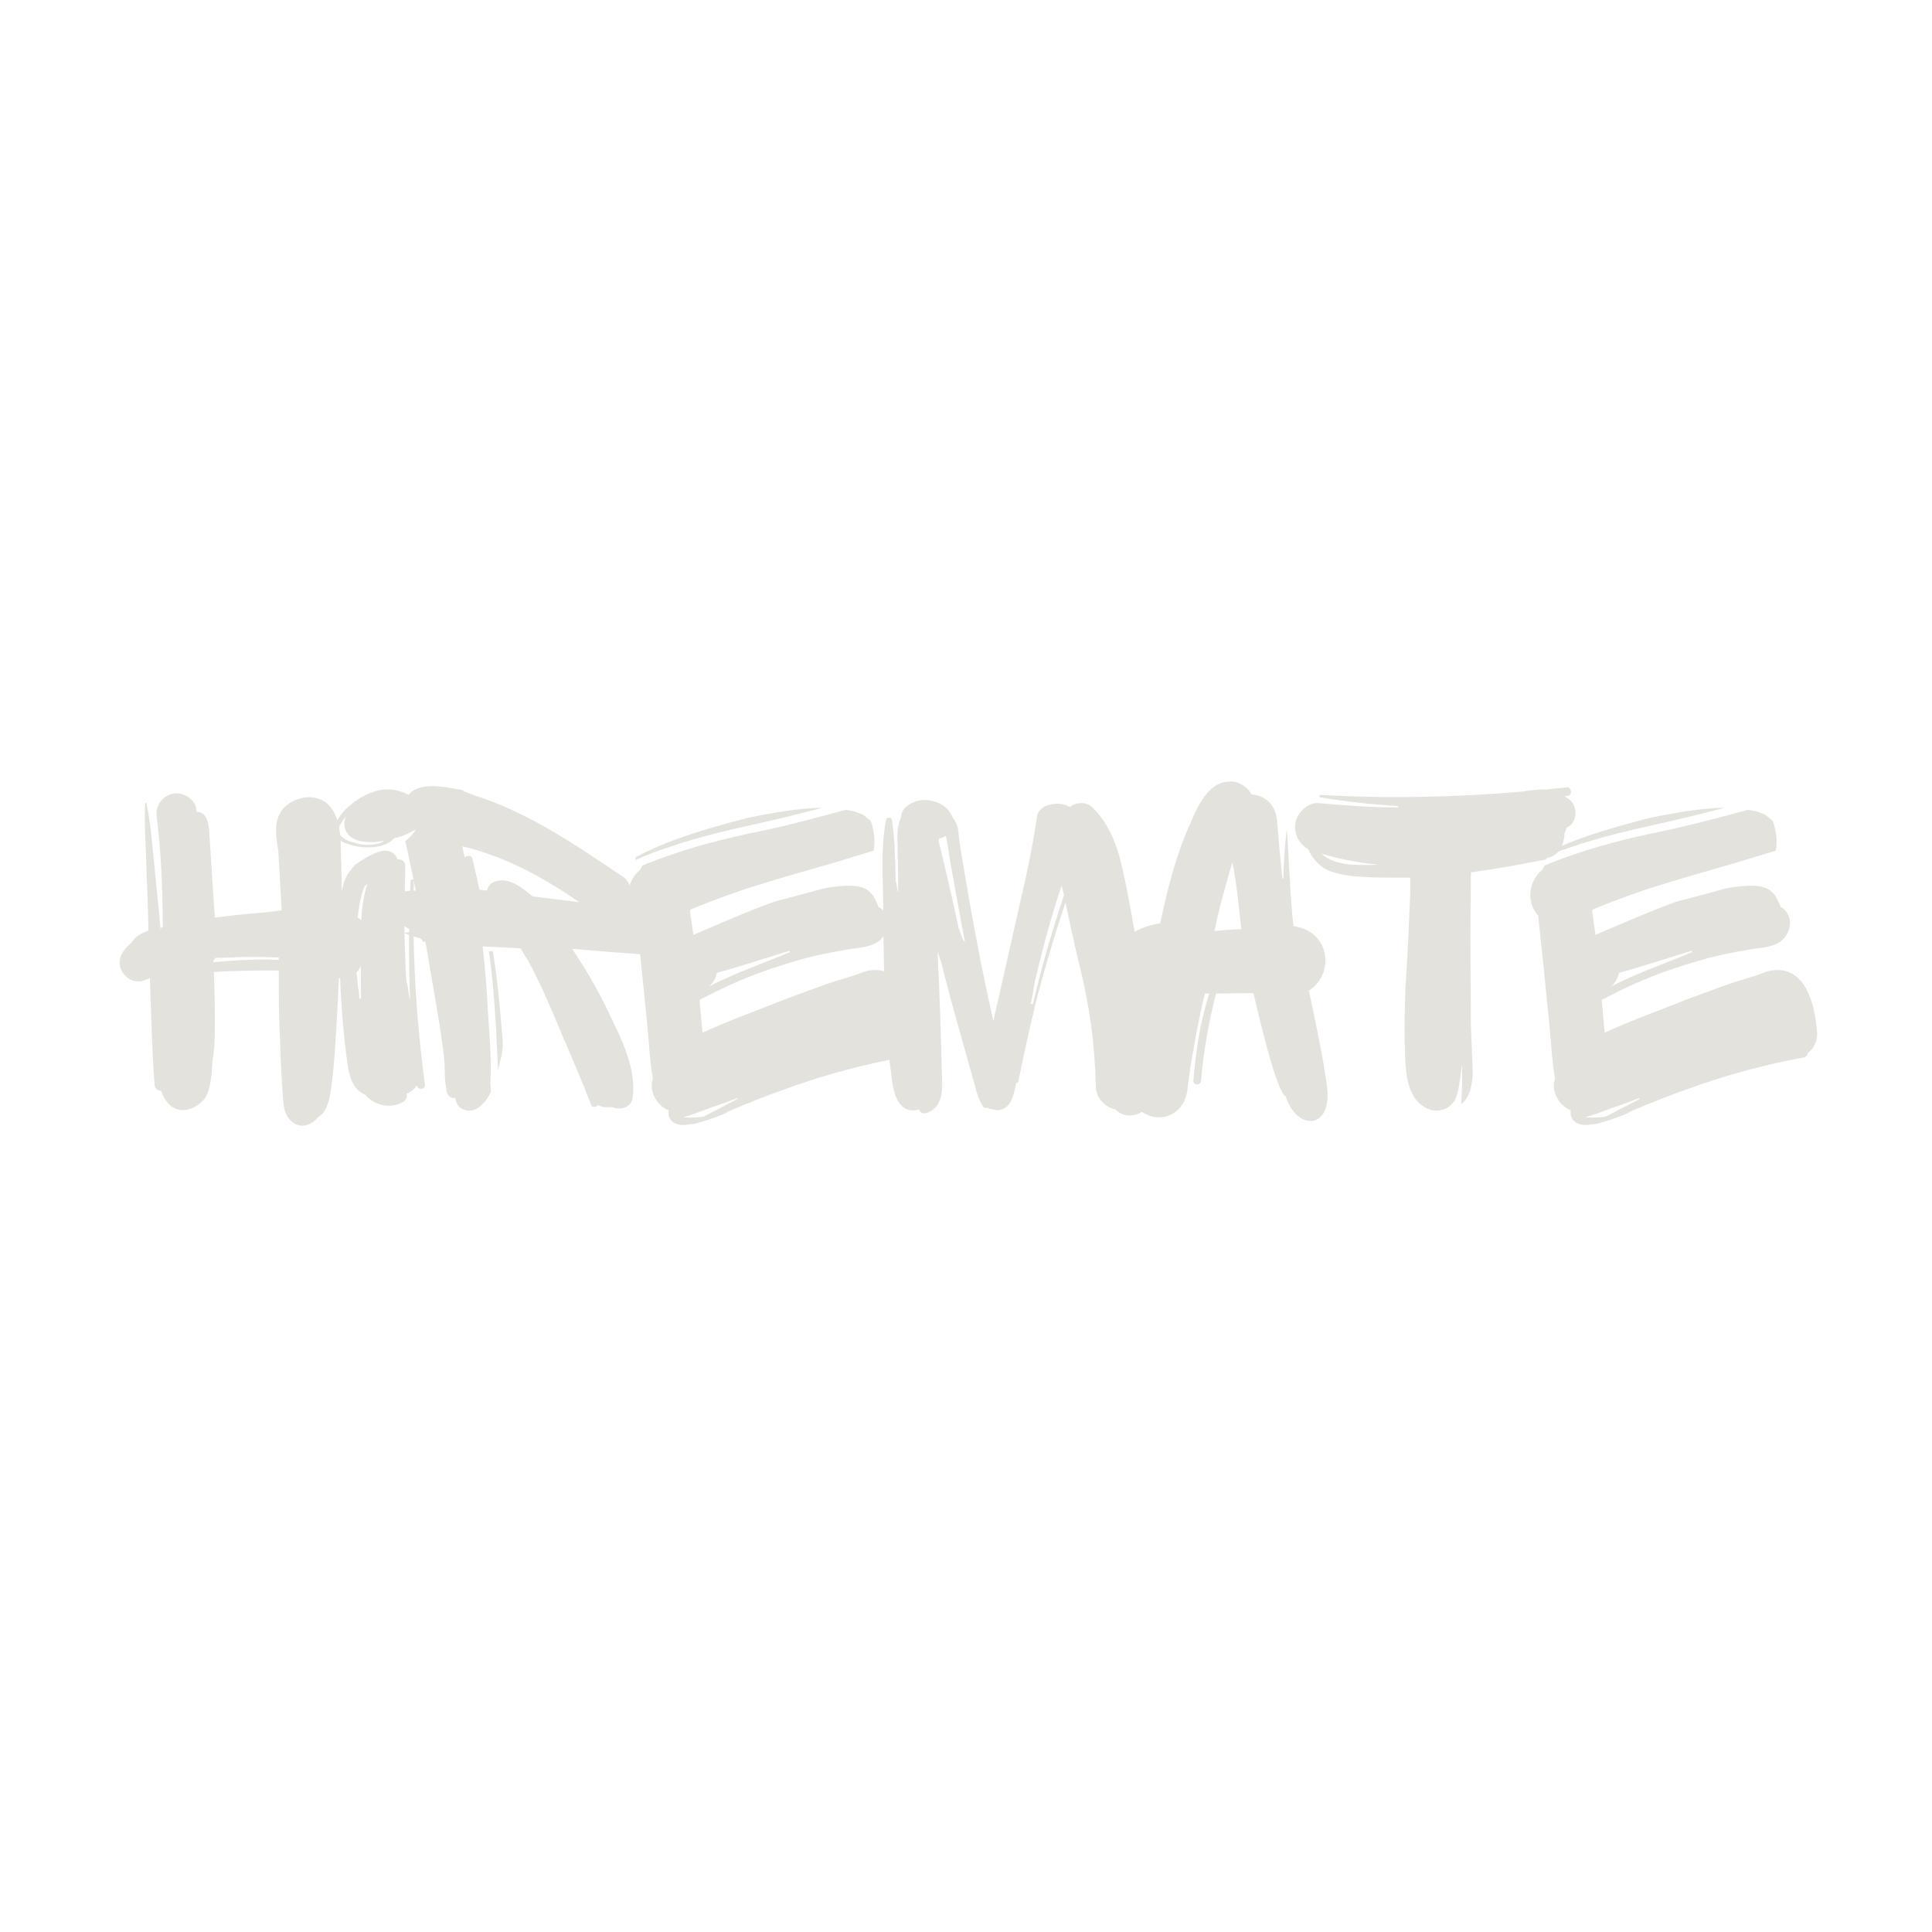 <svg xmlns="http://www.w3.org/2000/svg"
    xmlns:xlink="http://www.w3.org/1999/xlink" width="500" zoomAndPan="magnify" viewBox="0 0 375 375" height="500" preserveAspectRatio="xMidYMid meet" version="1.0">
    <defs>
        <g/>
    </defs>
    <g fill="#e4e2dd" fill-opacity="1">
        <g transform="translate(22.56, 215.625)">
            <g>
                <path d="M 47.699 -29.309 C 50.031 -31.832 49.66 -36.684 46.02 -37.898 C 45.18 -38.086 44.434 -38.363 43.684 -38.457 L 43.684 -40.512 C 43.777 -42.754 43.777 -44.992 43.684 -47.141 C 43.684 -47.418 43.777 -47.699 43.684 -47.98 C 43.5 -51.246 43.871 -55.355 42.098 -58.246 C 40.23 -61.422 36.312 -61.516 33.512 -59.648 C 30.336 -57.5 30.898 -53.766 31.457 -50.5 C 31.645 -46.672 31.926 -42.754 32.109 -38.926 C 31.082 -38.832 30.152 -38.645 29.125 -38.551 C 25.855 -38.27 22.59 -37.992 19.324 -37.523 L 19.137 -37.523 C 18.855 -41.727 18.574 -46.02 18.297 -50.312 L 18.016 -54.793 C 17.922 -55.633 17.551 -57.406 16.617 -57.781 C 16.242 -57.969 15.961 -58.062 15.59 -58.062 L 15.59 -58.246 C 15.496 -60.395 13.16 -61.887 11.203 -61.609 C 9.148 -61.328 7.562 -59.367 7.84 -57.219 C 8.773 -50.125 8.961 -42.844 9.055 -35.656 L 8.867 -35.656 C 8.773 -35.656 8.68 -35.473 8.586 -35.379 C 8.309 -38.832 7.934 -42.473 7.562 -45.926 C 7.094 -50.5 6.812 -55.168 5.879 -59.648 C 5.879 -59.836 5.602 -59.836 5.602 -59.648 C 5.414 -55.262 5.789 -50.781 5.879 -46.391 C 6.066 -42.566 6.16 -38.738 6.254 -35.004 C 4.855 -34.539 3.641 -33.789 2.895 -32.578 C 2.332 -32.109 1.773 -31.551 1.398 -30.992 C -0.84 -27.91 2.426 -24.082 5.602 -25.391 L 6.535 -25.762 C 6.812 -18.855 6.906 -11.855 7.469 -4.949 C 7.469 -4.293 8.121 -3.922 8.68 -3.922 C 8.867 -3.453 9.055 -2.988 9.336 -2.52 C 11.109 0.746 14.562 0.375 16.895 -2.055 C 18.016 -3.266 18.297 -5.414 18.48 -7 C 18.574 -7.746 18.574 -8.586 18.668 -9.336 L 18.668 -9.613 C 19.23 -12.602 19.137 -15.773 19.137 -18.855 C 19.137 -21.562 19.043 -24.27 18.949 -26.977 C 22.496 -27.164 26.137 -27.258 29.684 -27.258 C 30.336 -27.258 30.898 -27.258 31.551 -27.258 L 31.551 -23.805 C 31.551 -20.258 31.645 -16.617 31.832 -13.066 C 31.926 -9.43 32.109 -5.879 32.391 -2.242 C 32.484 -1.027 32.672 0.559 33.512 1.492 C 34.539 2.801 36.219 3.359 37.898 2.332 C 38.363 2.055 38.832 1.68 39.113 1.309 C 39.203 1.309 39.203 1.309 39.203 1.215 C 41.164 0.094 41.539 -3.082 41.82 -5.133 C 42.098 -7.375 42.285 -9.613 42.473 -11.949 C 42.754 -16.523 43.031 -21.188 43.219 -25.762 C 45.273 -25.484 47.418 -26.789 47.699 -29.031 Z M 22.309 -29.777 C 25.391 -29.965 28.469 -29.871 31.551 -29.777 L 31.551 -29.309 C 30.992 -29.309 30.336 -29.309 29.684 -29.402 C 26.137 -29.402 22.496 -29.219 18.855 -28.844 L 18.855 -29.219 C 19.043 -29.309 19.137 -29.496 19.23 -29.684 C 20.258 -29.684 21.281 -29.777 22.309 -29.777 Z M 22.309 -29.777 "/>
            </g>
        </g>
    </g>
    <g fill="#e4e2dd" fill-opacity="1">
        <g transform="translate(63.628, 215.625)">
            <g>
                <path d="M 1.309 -53.859 C 1.492 -52.926 2.801 -52.18 3.641 -51.898 C 5.039 -51.34 6.441 -51.152 7.934 -51.152 C 9.707 -51.152 11.762 -51.621 12.883 -52.926 C 14.656 -53.301 16.43 -54.141 17.828 -55.168 C 18.574 -55.727 19.23 -56.66 18.855 -57.688 C 17.922 -60.113 16.055 -61.516 13.535 -62.168 C 10.641 -62.914 7.746 -61.793 5.32 -60.113 C 5.133 -60.02 4.949 -59.836 4.762 -59.648 C 3.828 -58.992 3.082 -58.246 2.426 -57.312 C 1.773 -56.379 0.934 -55.074 1.309 -53.859 Z M 7.562 -51.621 C 6.441 -51.715 5.414 -51.898 4.387 -52.273 C 3.734 -52.461 3.172 -52.832 2.613 -53.301 C 1.867 -53.953 1.961 -54.605 2.332 -55.445 C 2.707 -56.102 3.082 -56.66 3.547 -57.219 C 2.613 -55.074 3.641 -52.926 6.348 -52.367 C 8.496 -51.992 9.707 -52.18 10.828 -52.461 C 10.922 -52.461 10.27 -51.621 7.562 -51.621 Z M 17.27 -4.949 C 17.457 -4.016 18.949 -4.105 18.855 -5.039 C 17.082 -18.297 16.336 -31.551 16.707 -44.898 C 16.707 -44.992 16.055 -44.898 16.055 -44.711 C 15.684 -38.086 15.684 -28.285 15.961 -21.656 C 15.773 -21.656 15.496 -24.922 15.309 -24.828 C 15.215 -25.668 15.121 -26.512 15.121 -27.164 C 15.027 -30.617 14.844 -34.07 14.844 -37.43 C 14.844 -40.887 15.027 -44.246 15.027 -47.699 C 14.934 -48.539 14.188 -48.914 13.535 -48.82 C 12.043 -52.555 7.281 -49.098 5.32 -47.793 C 5.039 -47.512 4.762 -47.234 4.574 -46.859 C 3.453 -45.738 2.895 -43.965 2.613 -42.191 C 2.242 -38.832 2.332 -35.379 2.332 -32.016 C 2.242 -25.016 2.707 -18.109 3.547 -11.203 C 3.922 -8.586 4.016 -5.789 5.973 -3.922 C 6.441 -3.547 6.906 -3.266 7.375 -3.082 L 7.562 -2.801 C 9.336 -1.027 12.137 -0.465 14.375 -1.586 C 15.215 -1.961 15.402 -2.707 15.309 -3.359 C 16.055 -3.641 16.801 -4.199 17.27 -4.949 Z M 6.906 -43.031 C 6.906 -43.219 7.281 -43.777 7.562 -43.965 L 7.652 -43.965 C 6.629 -40.977 6.441 -37.523 6.441 -34.352 C 6.348 -30.152 6.441 -25.949 6.441 -21.75 L 6.16 -21.75 C 5.879 -23.988 5.602 -26.23 5.414 -28.469 C 5.414 -28.562 5.414 -28.562 5.414 -28.656 L 5.414 -29.59 C 5.602 -33.883 5.508 -38.832 6.906 -43.031 Z M 6.906 -43.031 "/>
            </g>
        </g>
    </g>
    <g fill="#e4e2dd" fill-opacity="1">
        <g transform="translate(74.735, 215.625)">
            <g>
                <path d="M 53.207 -35.562 C 53.488 -37.617 52.926 -39.297 51.434 -40.418 C 50.219 -41.352 48.914 -42.379 47.605 -43.312 C 47.418 -44.059 47.047 -44.805 46.301 -45.367 C 37.152 -51.527 27.91 -57.875 17.641 -61.141 C 17.551 -61.141 17.457 -61.234 17.363 -61.234 C 16.707 -61.516 16.055 -61.699 15.402 -61.98 C 15.215 -62.168 14.934 -62.355 14.562 -62.355 C 11.48 -62.914 5.879 -64.129 4.105 -60.676 C 3.082 -58.527 4.105 -55.914 5.879 -54.422 C 5.32 -53.578 4.668 -52.926 3.922 -52.367 C 4.668 -49.191 5.32 -45.926 5.973 -42.754 C 5.414 -42.754 4.855 -42.754 4.293 -42.66 C 1.492 -42.66 0.375 -37.992 2.988 -36.312 C 3.828 -35.75 4.855 -35.191 5.789 -34.816 L 3.641 -34.539 C 4.668 -34.164 5.695 -33.789 6.723 -33.512 C 7.094 -33.418 7.281 -33.137 7.281 -32.859 C 7.469 -32.859 7.652 -32.859 7.84 -32.859 L 8.402 -29.59 C 9.148 -25.203 9.895 -20.816 10.641 -16.43 L 11.48 -10.27 C 11.668 -8.215 11.48 -5.973 11.949 -4.016 C 11.949 -2.988 12.883 -2.332 13.629 -2.52 C 13.723 -1.961 13.91 -1.492 14.188 -1.027 C 15.309 0.281 17.176 0.188 18.391 -0.84 C 19.324 -1.586 19.977 -2.52 20.535 -3.641 C 20.535 -4.105 20.535 -4.668 20.441 -5.227 C 20.723 -9.801 20.258 -14.562 19.977 -19.137 C 19.789 -23.43 19.414 -27.723 18.949 -31.926 C 21.375 -31.832 23.895 -31.645 26.324 -31.551 C 26.789 -30.711 27.352 -29.777 27.91 -28.938 L 27.91 -28.844 C 28.469 -27.91 28.938 -26.977 29.402 -25.949 C 31.176 -22.496 33.699 -16.336 34.723 -13.91 C 36.59 -9.613 38.457 -5.227 40.137 -0.84 C 40.512 -0.652 41.07 -0.84 41.352 -1.121 C 41.352 -1.027 41.445 -1.027 41.539 -1.027 C 42.379 -0.652 43.219 -0.652 44.059 -0.746 C 45.645 -0.094 47.793 -0.559 48.074 -2.613 C 48.82 -8.68 45.551 -14.562 43.031 -19.883 C 41.07 -23.895 38.832 -27.723 36.312 -31.457 C 40.699 -31.082 45.086 -30.711 49.473 -30.43 C 50.965 -30.242 52.738 -31.832 52.926 -33.605 Z M 15.309 -49.848 L 15.027 -51.34 C 23.055 -49.473 30.523 -45.461 37.711 -40.512 L 28.656 -41.633 C 26.512 -43.406 23.43 -45.926 20.629 -44.152 C 20.164 -43.777 19.883 -43.219 19.789 -42.754 C 19.324 -42.844 18.762 -42.844 18.297 -42.938 C 17.922 -44.898 17.457 -46.859 16.988 -48.82 C 16.895 -49.66 15.961 -49.66 15.496 -49.191 C 15.402 -49.379 15.402 -49.66 15.309 -49.848 Z M 21.938 -7.84 C 22.309 -10.082 23.055 -11.016 22.777 -14.375 C 22.309 -19.977 21.844 -25.578 20.91 -30.992 L 20.164 -30.992 C 21.281 -23.336 21.562 -15.59 21.938 -7.84 Z M 21.938 -7.84 "/>
            </g>
        </g>
    </g>
    <g fill="#e4e2dd" fill-opacity="1">
        <g transform="translate(121.311, 215.625)">
            <g>
                <path d="M 2.148 -49.285 C 1.961 -49.098 1.961 -48.82 2.148 -48.727 C 4.199 -49.66 6.254 -50.5 8.402 -51.152 C 14.562 -53.301 20.91 -54.699 27.258 -56.102 C 30.898 -56.941 34.633 -57.875 38.27 -58.809 C 37.43 -58.809 36.59 -58.809 35.75 -58.715 C 31.738 -58.434 27.91 -57.688 24.082 -56.941 L 21.938 -56.379 C 15.215 -54.605 8.309 -52.555 2.148 -49.285 Z M 54.512 -11.293 C 55.633 -12.137 56.379 -13.441 56.285 -15.121 C 55.914 -20.441 54.141 -28.656 46.953 -27.164 C 45.926 -26.883 44.992 -26.418 43.965 -26.137 L 40.324 -25.016 C 38.086 -24.27 35.844 -23.43 33.605 -22.59 C 32.203 -22.121 30.805 -21.562 29.402 -21.004 L 21.469 -17.922 C 19.414 -17.082 17.363 -16.242 15.309 -15.309 L 15.027 -15.121 C 15.027 -15.309 15.027 -15.402 15.027 -15.496 L 14.469 -21.562 C 17.082 -22.871 19.602 -24.176 22.309 -25.297 C 26.695 -27.164 31.082 -28.562 35.562 -29.777 C 37.805 -30.336 40.137 -30.805 42.379 -31.176 C 44.527 -31.645 46.578 -31.551 48.539 -32.484 C 50.219 -33.324 51.34 -35.379 50.965 -37.152 C 50.781 -38.086 50.219 -39.02 49.379 -39.484 C 49.285 -39.484 49.285 -39.484 49.191 -39.578 C 49.098 -39.953 48.914 -40.324 48.727 -40.699 C 48.633 -40.887 48.539 -41.164 48.352 -41.445 C 47.047 -43.684 44.805 -43.777 42.473 -43.684 C 41.352 -43.594 40.324 -43.5 39.203 -43.312 L 37.992 -43.031 C 35.004 -42.191 31.926 -41.352 28.938 -40.605 C 23.617 -38.645 18.48 -36.406 13.254 -34.164 C 13.254 -34.633 12.695 -37.992 12.602 -38.926 L 12.789 -39.113 C 15.684 -40.324 18.668 -41.445 21.656 -42.473 C 22.684 -42.938 31.926 -45.738 36.684 -47.047 C 36.871 -47.047 37.059 -47.141 37.246 -47.234 C 39.391 -47.793 41.539 -48.445 43.594 -49.098 L 48.258 -50.5 C 48.633 -52.367 48.352 -54.328 47.699 -56.285 C 47.234 -56.66 46.672 -57.129 46.207 -57.5 L 44.711 -58.062 C 44.152 -58.246 43.5 -58.34 42.844 -58.434 C 37.992 -57.129 33.137 -55.82 28.191 -54.699 C 21.844 -53.395 15.496 -51.992 9.336 -49.848 C 7.375 -49.191 5.32 -48.445 3.359 -47.605 C 3.266 -47.324 3.082 -47.047 2.988 -46.859 C 1.68 -45.738 0.84 -44.34 0.652 -42.473 C 0.465 -40.887 1.027 -39.113 2.148 -37.898 L 3.266 -27.258 L 4.387 -16.055 C 4.668 -12.789 4.855 -9.43 5.414 -6.254 C 4.574 -3.828 6.16 -1.027 8.496 -0.094 C 8.402 0.375 8.402 0.746 8.586 1.215 C 9.336 2.801 11.016 2.895 12.508 2.613 C 12.883 2.613 13.441 2.52 13.441 2.52 C 13.348 2.613 18.668 1.027 19.789 0.281 L 19.883 0.188 C 20.91 -0.281 21.938 -0.652 22.961 -1.121 C 23.148 -1.215 23.43 -1.309 23.617 -1.398 L 23.711 -1.398 C 26.789 -2.707 29.965 -3.828 33.137 -4.949 C 39.766 -7.281 46.672 -9.055 53.578 -10.359 C 54.141 -10.453 54.422 -10.828 54.512 -11.293 Z M 31.926 -31.082 L 32.016 -30.805 C 31.457 -30.617 30.992 -30.43 30.43 -30.152 C 25.762 -28.285 20.91 -26.512 16.336 -24.176 C 17.082 -24.828 17.641 -25.762 17.828 -26.789 C 19.602 -27.258 21.375 -27.816 23.242 -28.375 C 26.137 -29.309 29.031 -30.152 31.926 -31.082 Z M 11.293 1.215 C 13.16 0.746 14.934 0 16.707 -0.652 C 18.48 -1.215 20.164 -1.867 21.844 -2.52 L 21.844 -2.332 C 20.441 -1.586 19.043 -0.84 17.551 -0.094 C 16.895 0.281 16.148 0.652 15.402 1.027 C 15.309 1.121 15.215 1.121 15.121 1.121 C 14.844 1.215 12.695 1.398 11.293 1.215 Z M 11.293 1.215 "/>
            </g>
        </g>
    </g>
    <g fill="#e4e2dd" fill-opacity="1">
        <g transform="translate(168.82, 215.625)">
            <g>
                <path d="M 56.195 -9.52 C 55.914 -12.227 55.262 -14.934 54.699 -17.641 C 54.047 -20.723 53.488 -23.711 52.926 -26.789 C 52.648 -28.098 52.367 -29.496 51.992 -30.898 C 51.805 -32.484 51.527 -34.164 51.246 -35.75 C 50.5 -39.953 49.754 -44.152 48.727 -48.352 C 47.793 -52.18 46.207 -55.914 43.312 -58.809 C 42.191 -60.02 40.137 -60.02 38.832 -58.992 C 37.711 -59.648 36.312 -59.836 34.723 -59.367 C 33.699 -59.18 32.672 -58.246 32.484 -57.312 C 31.363 -49.191 29.309 -41.164 27.535 -33.137 C 26.324 -27.91 25.203 -22.684 23.988 -17.457 C 21.844 -26.883 19.789 -37.805 18.203 -47.418 C 17.828 -49.754 17.363 -52.086 17.176 -54.328 C 17.082 -55.262 16.707 -56.195 16.148 -56.848 C 15.496 -58.527 14.094 -59.742 12.32 -60.113 C 10.828 -60.582 9.148 -60.395 7.652 -59.461 C 6.535 -58.809 6.066 -57.875 6.066 -56.941 C 5.227 -55.168 5.32 -53.113 5.414 -51.246 C 5.414 -49.008 5.508 -46.859 5.508 -44.617 L 5.508 -42.473 C 5.32 -42.473 5.227 -44.527 5.039 -44.527 C 4.949 -48.539 4.855 -52.832 4.293 -56.566 C 4.199 -57.035 3.266 -57.035 3.172 -56.566 C 2.148 -51.246 2.52 -45.645 2.613 -40.324 C 2.613 -34.816 2.707 -29.219 2.895 -23.711 C 2.988 -18.297 3.359 -13.066 4.105 -7.652 C 4.387 -5.414 4.574 -2.613 6.254 -0.934 C 7.094 -0.094 8.402 0.094 9.52 -0.281 C 9.613 -0.094 9.707 0 9.801 0.094 C 10.176 0.559 10.828 0.559 11.387 0.281 C 14.375 -1.027 14.094 -4.48 14 -7.188 C 13.816 -15.027 13.535 -23.242 13.16 -31.082 C 13.348 -30.242 13.629 -29.496 13.91 -28.75 C 14.656 -25.668 15.496 -22.496 16.336 -19.414 L 20.348 -5.133 C 20.723 -3.641 21.098 -2.242 21.938 -0.934 C 22.121 -0.559 22.496 -0.465 22.777 -0.652 C 23.148 -0.375 23.617 -0.281 24.082 -0.281 C 24.363 -0.094 24.828 -0.094 25.297 -0.188 C 26.789 -0.559 27.352 -1.586 27.816 -2.895 C 28.098 -3.828 28.285 -4.668 28.469 -5.602 C 28.469 -5.414 28.75 -5.32 28.844 -5.695 C 29.59 -9.613 30.898 -15.402 32.109 -20.535 C 33.418 -25.762 35.75 -33.883 37.992 -40.418 C 38.832 -36.496 39.672 -32.578 40.605 -28.656 C 42.66 -20.535 43.684 -13.066 43.871 -4.855 C 43.871 -2.613 45.551 -0.746 47.699 -0.281 C 50.031 2.055 53.488 0.559 54.887 -1.867 C 56.195 -4.199 56.379 -6.906 56.195 -9.52 Z M 17.457 -34.91 C 17.457 -35.098 17.363 -35.285 17.27 -35.379 C 16.055 -41.164 14.75 -46.766 13.348 -52.461 C 13.441 -52.648 13.441 -52.738 13.441 -52.832 C 13.91 -52.926 14.375 -53.113 14.75 -53.395 C 15.121 -51.898 15.309 -50.5 15.496 -49.098 C 16.336 -44.34 17.551 -37.523 18.48 -32.766 C 17.922 -33.324 17.828 -33.977 17.457 -34.91 Z M 31.645 -20.723 L 31.551 -20.723 C 31.457 -20.723 31.363 -20.723 31.27 -20.816 C 31.551 -22.215 31.832 -23.617 32.016 -25.016 C 33.512 -31.363 35.191 -37.617 37.246 -43.777 C 37.43 -43.125 37.523 -42.473 37.711 -41.91 C 35.379 -34.91 33.324 -27.816 31.645 -20.723 Z M 31.645 -20.723 "/>
            </g>
        </g>
    </g>
    <g fill="#e4e2dd" fill-opacity="1">
        <g transform="translate(215.395, 215.625)">
            <g>
                <path d="M 34.164 -2.801 C 36.312 3.922 43.219 3.734 42.191 -4.668 C 41.445 -10.27 39.859 -17.828 38.645 -23.336 C 43.777 -26.602 42.754 -35.004 35.656 -35.844 C 35.004 -41.445 34.445 -55.539 34.352 -54.605 C 33.977 -51.527 33.789 -48.258 33.699 -45.086 C 33.605 -45.086 33.605 -45.086 33.512 -45.18 C 33.137 -48.82 32.766 -52.648 32.484 -56.379 C 32.203 -59.367 30.242 -61.234 27.535 -61.422 C 26.789 -62.914 24.922 -64.035 23.336 -63.941 C 18.574 -63.848 16.707 -58.062 15.027 -54.422 C 12.602 -48.633 11.109 -42.566 9.801 -36.406 C -1.309 -34.723 -1.309 -24.551 4.668 -23.055 C 4.762 -22.777 4.668 -22.402 4.574 -22.215 C 5.32 -22.215 6.254 -22.309 7.094 -22.402 C 5.695 -16.988 4.762 -11.574 4.016 -6.066 C 2.801 2.707 14.375 4.016 15.121 -4.48 L 15.684 -8.68 C 15.684 -8.68 17.27 -18.203 18.48 -22.777 L 19.324 -22.777 C 17.551 -17.27 16.707 -11.574 16.242 -5.973 C 16.148 -4.855 17.734 -4.855 17.734 -5.973 C 18.203 -11.668 19.23 -17.176 20.629 -22.777 L 27.91 -22.871 C 28.656 -19.508 32.391 -3.453 34.164 -2.801 Z M 20.348 -34.91 C 21.188 -39.297 22.309 -43.031 23.805 -48.258 C 24.738 -43.965 25.203 -37.617 25.578 -35.285 C 24.27 -35.191 21.656 -35.098 20.348 -34.91 Z M 20.348 -34.91 "/>
            </g>
        </g>
    </g>
    <g fill="#e4e2dd" fill-opacity="1">
        <g transform="translate(250.77, 215.625)">
            <g>
                <path d="M 53.301 -54.98 C 55.539 -55.914 55.633 -59.461 53.488 -60.676 C 53.301 -60.859 53.113 -60.953 52.926 -61.047 C 53.113 -61.141 53.395 -61.141 53.578 -61.141 C 54.512 -61.328 54.234 -62.914 53.395 -62.82 C 51.992 -62.633 50.594 -62.543 49.191 -62.355 C 48.633 -62.449 48.074 -62.355 47.605 -62.355 C 46.672 -62.262 45.738 -62.168 44.711 -61.98 C 31.738 -60.859 18.668 -60.582 5.602 -61.328 C 5.32 -61.422 5.227 -60.859 5.508 -60.859 C 10.547 -60.02 15.59 -59.461 20.629 -59.18 C 20.629 -59.086 20.535 -58.992 20.535 -58.902 C 15.402 -58.902 10.359 -59.273 5.227 -59.742 C 3.172 -59.926 1.309 -58.152 0.746 -56.285 C 0.188 -54.047 1.309 -51.805 3.172 -50.781 C 3.734 -49.285 4.949 -47.98 6.16 -47.141 C 7.84 -46.113 9.895 -45.832 11.855 -45.551 C 14.281 -45.367 16.801 -45.273 19.324 -45.273 C 20.535 -45.273 21.75 -45.273 22.961 -45.273 L 22.961 -42.285 L 22.777 -38.18 C 22.59 -33.324 22.309 -28.469 22.031 -23.711 C 21.844 -18.949 21.75 -14.094 22.031 -9.336 C 22.215 -5.695 23.055 -1.398 26.977 -0.188 C 28.938 0.375 31.27 -0.746 31.926 -2.801 C 32.578 -4.668 32.672 -7.281 33.043 -8.961 L 33.043 -5.414 C 32.949 -4.105 32.949 -2.801 32.859 -1.492 L 32.859 -1.309 C 34.539 -2.613 34.91 -4.855 35.098 -7.094 C 35.004 -10.359 34.816 -13.629 34.723 -16.895 C 34.723 -22.59 34.633 -28.285 34.633 -33.977 C 34.633 -38.086 34.723 -42.191 34.723 -46.301 C 39.484 -46.953 44.152 -47.793 48.914 -48.727 C 49.191 -48.727 49.379 -48.914 49.566 -49.098 C 50.031 -49.191 50.594 -49.379 50.965 -49.66 C 52.461 -50.688 52.832 -52.367 52.926 -54.047 C 53.113 -54.328 53.207 -54.605 53.301 -54.98 Z M 11.855 -47.793 C 9.613 -47.887 7.188 -48.539 5.695 -49.941 C 9.336 -48.82 13.066 -48.168 16.801 -47.793 C 15.121 -47.699 13.441 -47.699 11.855 -47.793 Z M 11.855 -47.793 "/>
            </g>
        </g>
    </g>
    <g fill="#e4e2dd" fill-opacity="1">
        <g transform="translate(296.413, 215.625)">
            <g>
                <path d="M 2.148 -49.285 C 1.961 -49.098 1.961 -48.82 2.148 -48.727 C 4.199 -49.66 6.254 -50.5 8.402 -51.152 C 14.562 -53.301 20.91 -54.699 27.258 -56.102 C 30.898 -56.941 34.633 -57.875 38.27 -58.809 C 37.43 -58.809 36.59 -58.809 35.75 -58.715 C 31.738 -58.434 27.91 -57.688 24.082 -56.941 L 21.938 -56.379 C 15.215 -54.605 8.309 -52.555 2.148 -49.285 Z M 54.512 -11.293 C 55.633 -12.137 56.379 -13.441 56.285 -15.121 C 55.914 -20.441 54.141 -28.656 46.953 -27.164 C 45.926 -26.883 44.992 -26.418 43.965 -26.137 L 40.324 -25.016 C 38.086 -24.27 35.844 -23.43 33.605 -22.59 C 32.203 -22.121 30.805 -21.562 29.402 -21.004 L 21.469 -17.922 C 19.414 -17.082 17.363 -16.242 15.309 -15.309 L 15.027 -15.121 C 15.027 -15.309 15.027 -15.402 15.027 -15.496 L 14.469 -21.562 C 17.082 -22.871 19.602 -24.176 22.309 -25.297 C 26.695 -27.164 31.082 -28.562 35.562 -29.777 C 37.805 -30.336 40.137 -30.805 42.379 -31.176 C 44.527 -31.645 46.578 -31.551 48.539 -32.484 C 50.219 -33.324 51.34 -35.379 50.965 -37.152 C 50.781 -38.086 50.219 -39.02 49.379 -39.484 C 49.285 -39.484 49.285 -39.484 49.191 -39.578 C 49.098 -39.953 48.914 -40.324 48.727 -40.699 C 48.633 -40.887 48.539 -41.164 48.352 -41.445 C 47.047 -43.684 44.805 -43.777 42.473 -43.684 C 41.352 -43.594 40.324 -43.5 39.203 -43.312 L 37.992 -43.031 C 35.004 -42.191 31.926 -41.352 28.938 -40.605 C 23.617 -38.645 18.48 -36.406 13.254 -34.164 C 13.254 -34.633 12.695 -37.992 12.602 -38.926 L 12.789 -39.113 C 15.684 -40.324 18.668 -41.445 21.656 -42.473 C 22.684 -42.938 31.926 -45.738 36.684 -47.047 C 36.871 -47.047 37.059 -47.141 37.246 -47.234 C 39.391 -47.793 41.539 -48.445 43.594 -49.098 L 48.258 -50.5 C 48.633 -52.367 48.352 -54.328 47.699 -56.285 C 47.234 -56.66 46.672 -57.129 46.207 -57.5 L 44.711 -58.062 C 44.152 -58.246 43.5 -58.34 42.844 -58.434 C 37.992 -57.129 33.137 -55.82 28.191 -54.699 C 21.844 -53.395 15.496 -51.992 9.336 -49.848 C 7.375 -49.191 5.32 -48.445 3.359 -47.605 C 3.266 -47.324 3.082 -47.047 2.988 -46.859 C 1.68 -45.738 0.84 -44.34 0.652 -42.473 C 0.465 -40.887 1.027 -39.113 2.148 -37.898 L 3.266 -27.258 L 4.387 -16.055 C 4.668 -12.789 4.855 -9.43 5.414 -6.254 C 4.574 -3.828 6.16 -1.027 8.496 -0.094 C 8.402 0.375 8.402 0.746 8.586 1.215 C 9.336 2.801 11.016 2.895 12.508 2.613 C 12.883 2.613 13.441 2.52 13.441 2.52 C 13.348 2.613 18.668 1.027 19.789 0.281 L 19.883 0.188 C 20.91 -0.281 21.938 -0.652 22.961 -1.121 C 23.148 -1.215 23.43 -1.309 23.617 -1.398 L 23.711 -1.398 C 26.789 -2.707 29.965 -3.828 33.137 -4.949 C 39.766 -7.281 46.672 -9.055 53.578 -10.359 C 54.141 -10.453 54.422 -10.828 54.512 -11.293 Z M 31.926 -31.082 L 32.016 -30.805 C 31.457 -30.617 30.992 -30.43 30.43 -30.152 C 25.762 -28.285 20.91 -26.512 16.336 -24.176 C 17.082 -24.828 17.641 -25.762 17.828 -26.789 C 19.602 -27.258 21.375 -27.816 23.242 -28.375 C 26.137 -29.309 29.031 -30.152 31.926 -31.082 Z M 11.293 1.215 C 13.16 0.746 14.934 0 16.707 -0.652 C 18.48 -1.215 20.164 -1.867 21.844 -2.52 L 21.844 -2.332 C 20.441 -1.586 19.043 -0.84 17.551 -0.094 C 16.895 0.281 16.148 0.652 15.402 1.027 C 15.309 1.121 15.215 1.121 15.121 1.121 C 14.844 1.215 12.695 1.398 11.293 1.215 Z M 11.293 1.215 "/>
            </g>
        </g>
    </g>
</svg>